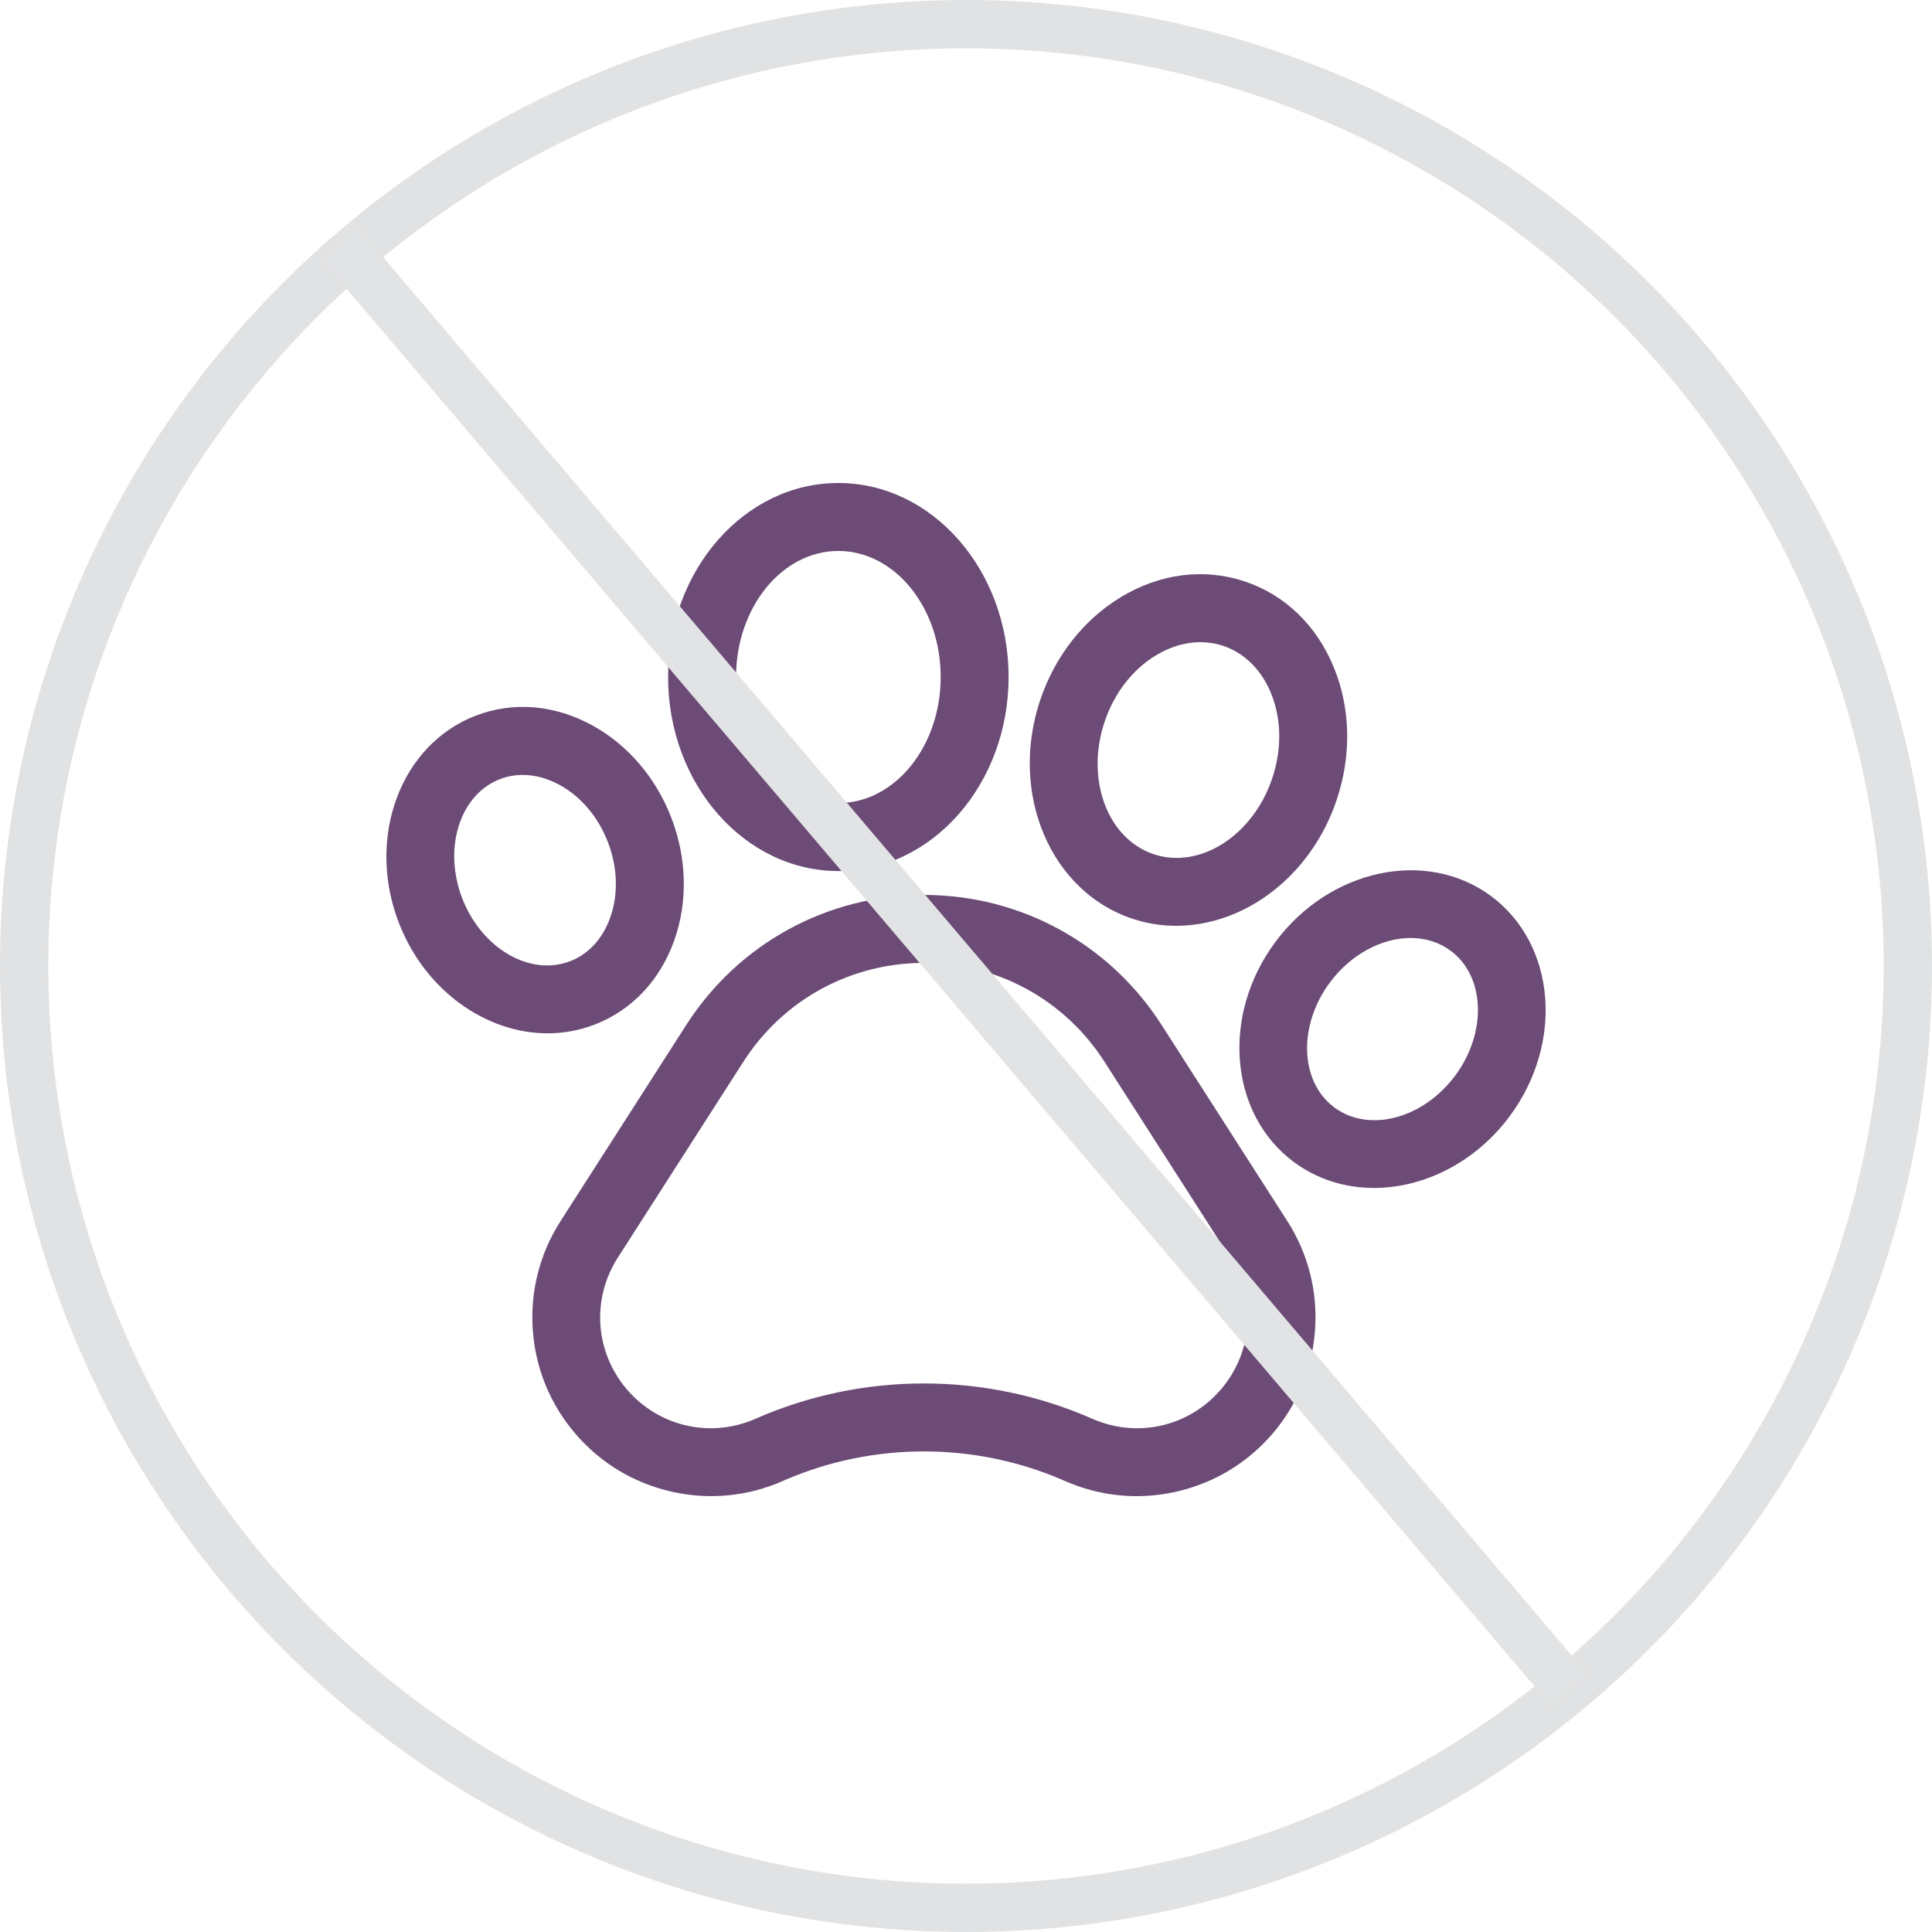<svg width="40" height="40" viewBox="0 0 40 40" fill="none" xmlns="http://www.w3.org/2000/svg">
<circle opacity="0.5" cx="20" cy="20" r="19.5" stroke="#C4C7C8"/>
<path d="M24.049 21.22C22.969 19.535 21.13 18.529 19.129 18.529C17.128 18.529 15.289 19.535 14.209 21.22L11.607 25.279C11.175 25.953 10.976 26.731 11.03 27.529C11.085 28.327 11.389 29.071 11.909 29.679C12.429 30.288 13.116 30.703 13.896 30.881C14.677 31.06 15.476 30.984 16.209 30.662L16.257 30.64C18.101 29.846 20.209 29.853 22.048 30.662C22.523 30.87 23.025 30.976 23.533 30.976C23.808 30.976 24.086 30.944 24.361 30.882C25.141 30.703 25.828 30.288 26.349 29.68C26.869 29.071 27.173 28.328 27.227 27.529C27.282 26.731 27.083 25.953 26.651 25.279L24.049 21.22ZM25.279 28.765C24.617 29.539 23.547 29.784 22.615 29.374C21.507 28.887 20.318 28.643 19.128 28.643C17.94 28.643 16.751 28.886 15.644 29.373L15.613 29.387C14.688 29.778 13.633 29.53 12.978 28.765C12.317 27.991 12.242 26.895 12.791 26.038L15.393 21.979C16.213 20.7 17.61 19.936 19.129 19.936C20.648 19.936 22.045 20.7 22.865 21.979L25.467 26.038C26.016 26.896 25.941 27.991 25.279 28.765Z" fill="#6C4B76"/>
<path d="M12.308 21.214C13.082 20.917 13.67 20.293 13.964 19.458C14.243 18.663 14.22 17.765 13.899 16.93C13.577 16.096 12.993 15.415 12.252 15.012C11.474 14.589 10.62 14.52 9.847 14.818C8.292 15.416 7.578 17.337 8.256 19.102C8.798 20.507 10.061 21.394 11.338 21.394C11.665 21.394 11.992 21.336 12.308 21.214ZM9.569 18.597C9.17 17.557 9.521 16.451 10.352 16.131C10.502 16.073 10.661 16.044 10.823 16.044C11.073 16.044 11.332 16.113 11.58 16.248C12.027 16.491 12.385 16.913 12.586 17.436C12.787 17.959 12.805 18.511 12.636 18.991C12.482 19.431 12.186 19.754 11.803 19.901L11.802 19.901C10.972 20.221 9.97 19.636 9.569 18.597Z" fill="#6C4B76"/>
<path d="M17.357 18.034C19.301 18.034 20.882 16.232 20.882 14.017C20.882 11.802 19.301 10 17.357 10C15.413 10 13.832 11.802 13.832 14.017C13.832 16.232 15.413 18.034 17.357 18.034ZM17.357 11.407C18.525 11.407 19.476 12.578 19.476 14.017C19.476 15.456 18.525 16.627 17.357 16.627C16.189 16.627 15.239 15.456 15.239 14.017C15.239 12.578 16.189 11.407 17.357 11.407Z" fill="#6C4B76"/>
<path d="M23.444 19.021H23.444C23.743 19.12 24.048 19.168 24.352 19.168C25.769 19.168 27.151 18.136 27.678 16.55C27.982 15.637 27.962 14.672 27.622 13.833C27.266 12.954 26.607 12.316 25.766 12.036C24.925 11.757 24.015 11.873 23.204 12.364C22.429 12.834 21.835 13.595 21.532 14.507C20.892 16.433 21.75 18.458 23.444 19.021ZM22.867 14.951C23.065 14.355 23.444 13.864 23.933 13.568C24.385 13.294 24.879 13.224 25.323 13.371C25.766 13.519 26.119 13.87 26.318 14.36C26.532 14.89 26.541 15.51 26.343 16.106C25.948 17.296 24.846 18.004 23.888 17.686C22.93 17.367 22.472 16.14 22.867 14.951Z" fill="#6C4B76"/>
<path d="M30.87 18.552L30.869 18.551C29.529 17.561 27.524 17.99 26.4 19.509C25.277 21.028 25.453 23.07 26.791 24.061C27.279 24.422 27.856 24.595 28.446 24.595C29.475 24.595 30.546 24.07 31.261 23.104C32.384 21.585 32.209 19.543 30.87 18.552ZM30.13 22.267C29.466 23.163 28.344 23.46 27.628 22.93C26.913 22.4 26.869 21.241 27.531 20.345C27.971 19.751 28.614 19.42 29.206 19.42C29.506 19.42 29.792 19.505 30.033 19.683C30.748 20.213 30.792 21.372 30.13 22.267Z" fill="#6C4B76"/>
<path d="M7 5L32.5 35" stroke="#E2E3E4"/>
</svg>
